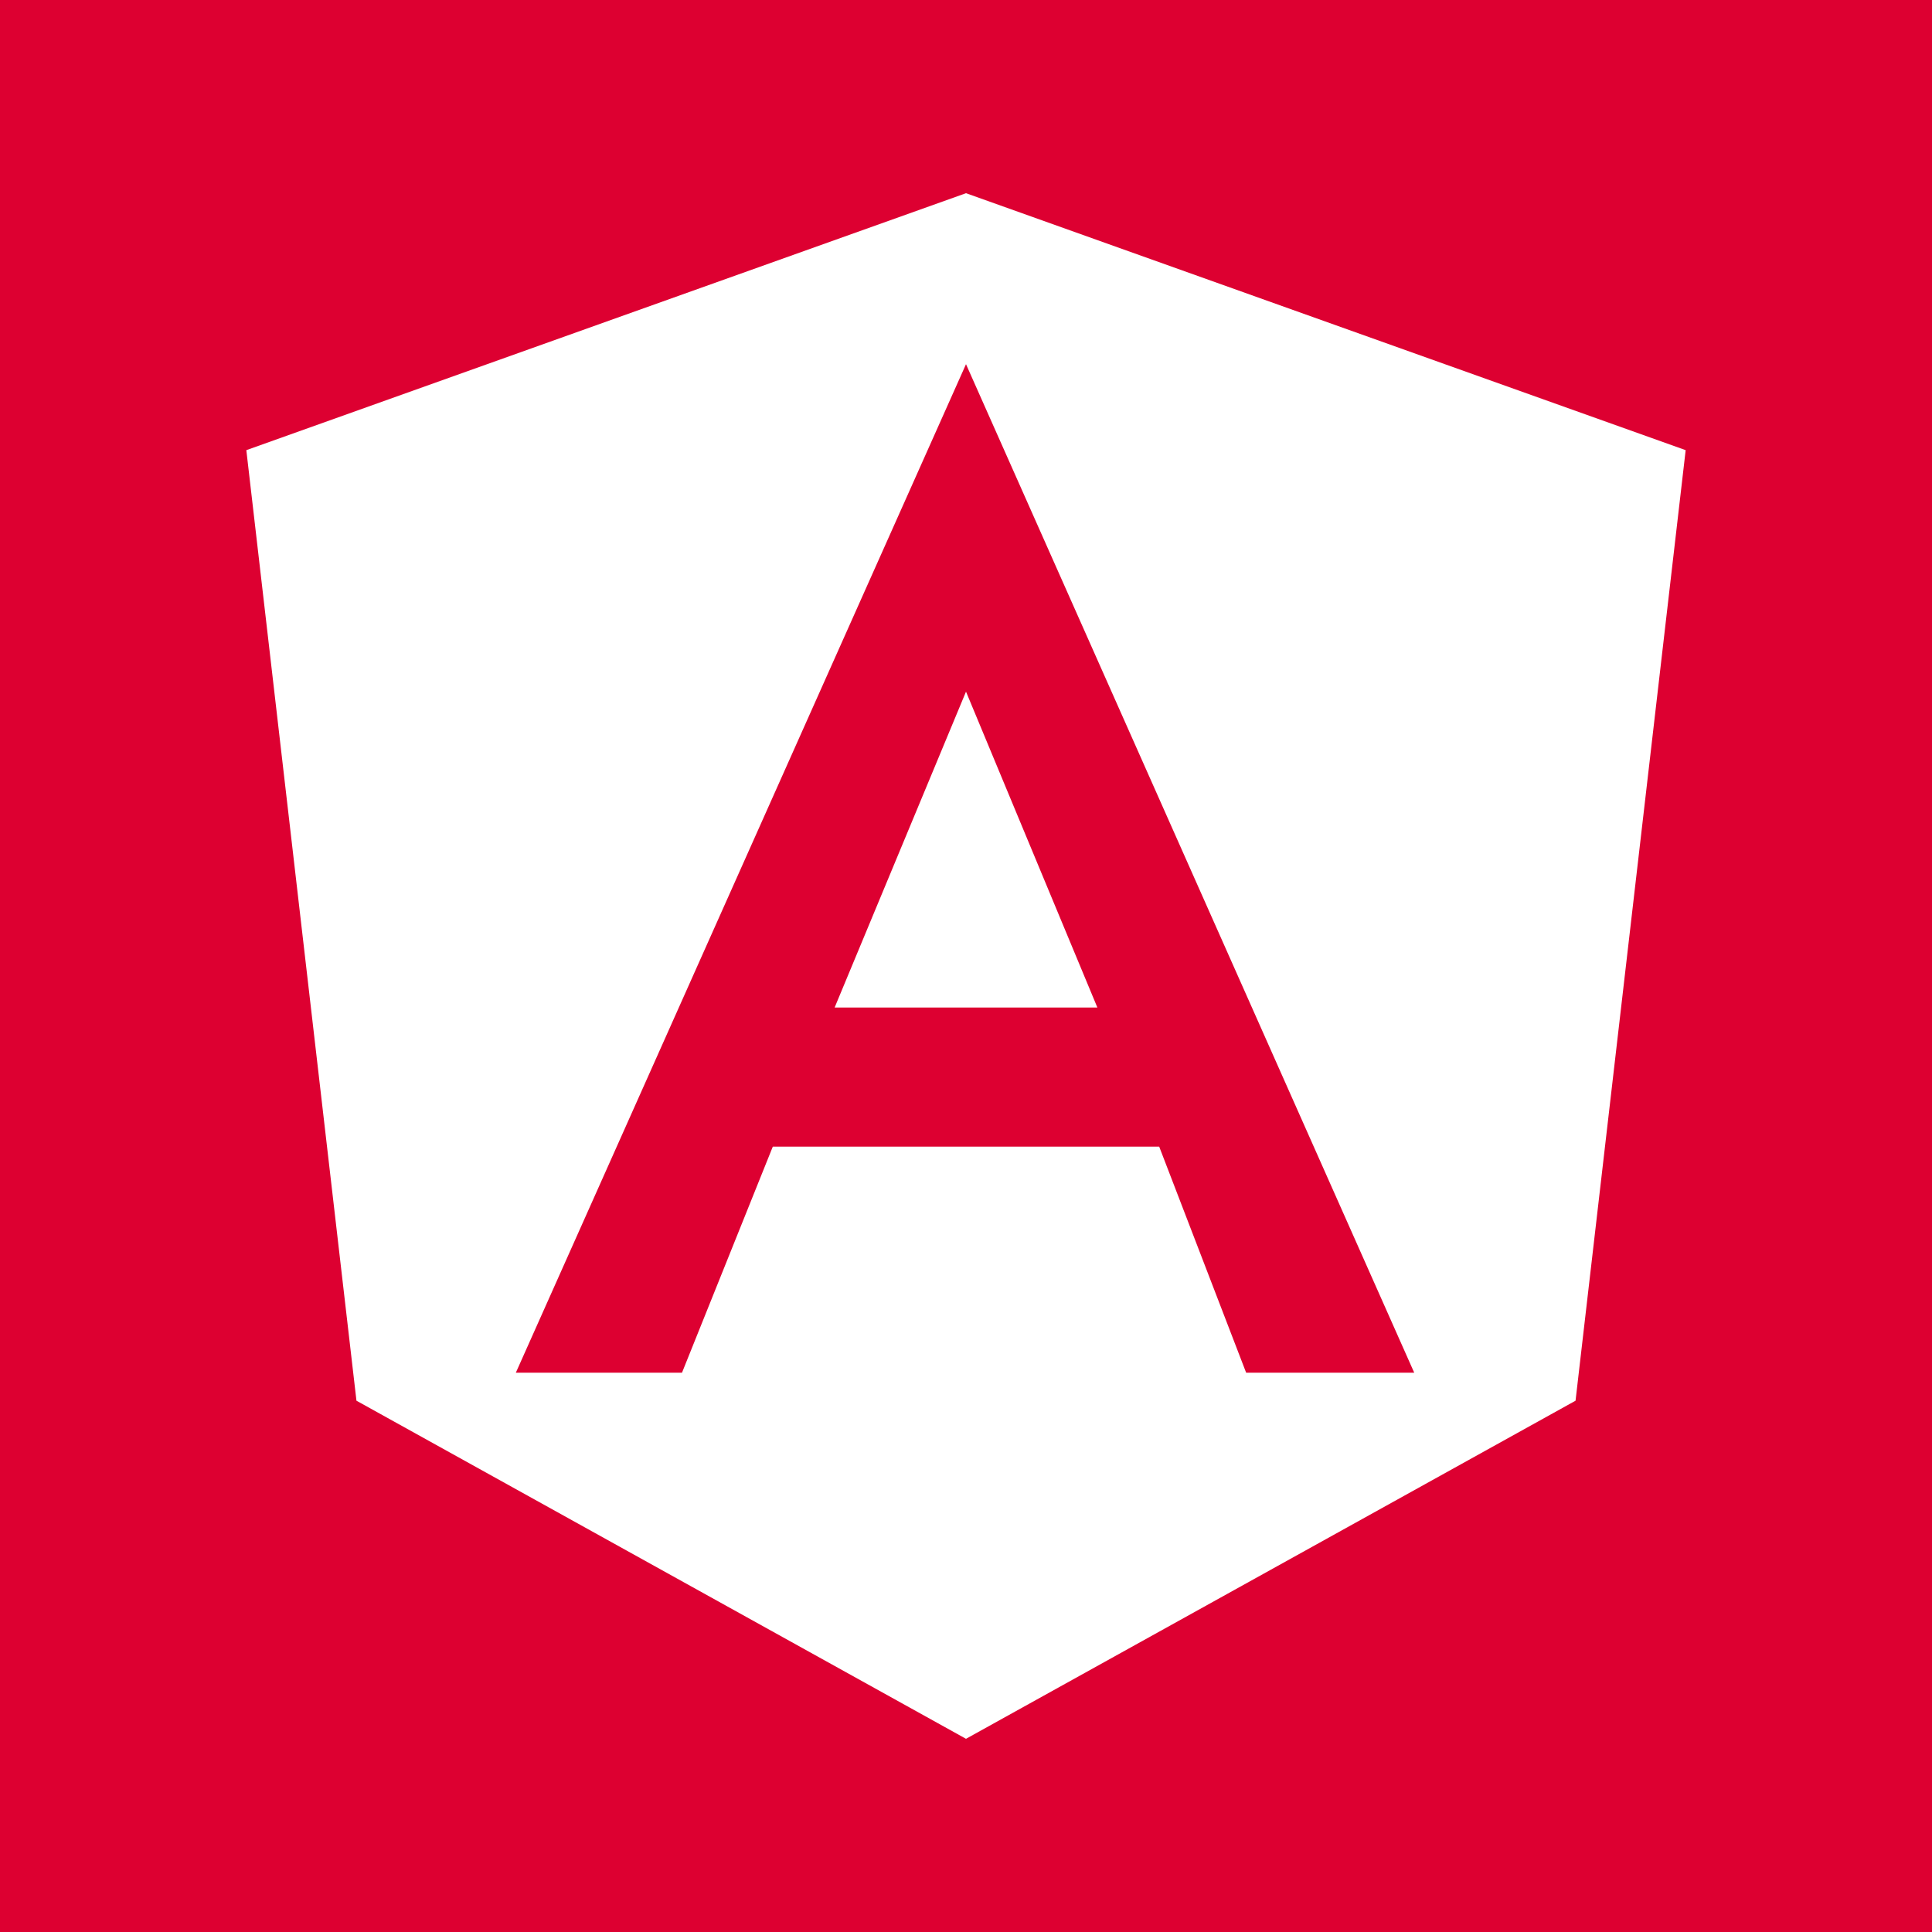 <svg xmlns="http://www.w3.org/2000/svg" viewBox="0 0 20 20"><path fill="#dd0031" d="M0 0h20v20H0z"/><path style="fill:#fff" d="M8.64 10.43h2.72L10 7.16l-1.36 3.27z"/><path style="fill:#fff" d="M10 2L2.55 4.66l1.14 9.84L10 18l6.31-3.5 1.14-9.84zm2.9 12.21l-.9-2.34H8l-.94 2.34H5.34L10 3.77l4.64 10.44z"/></svg>